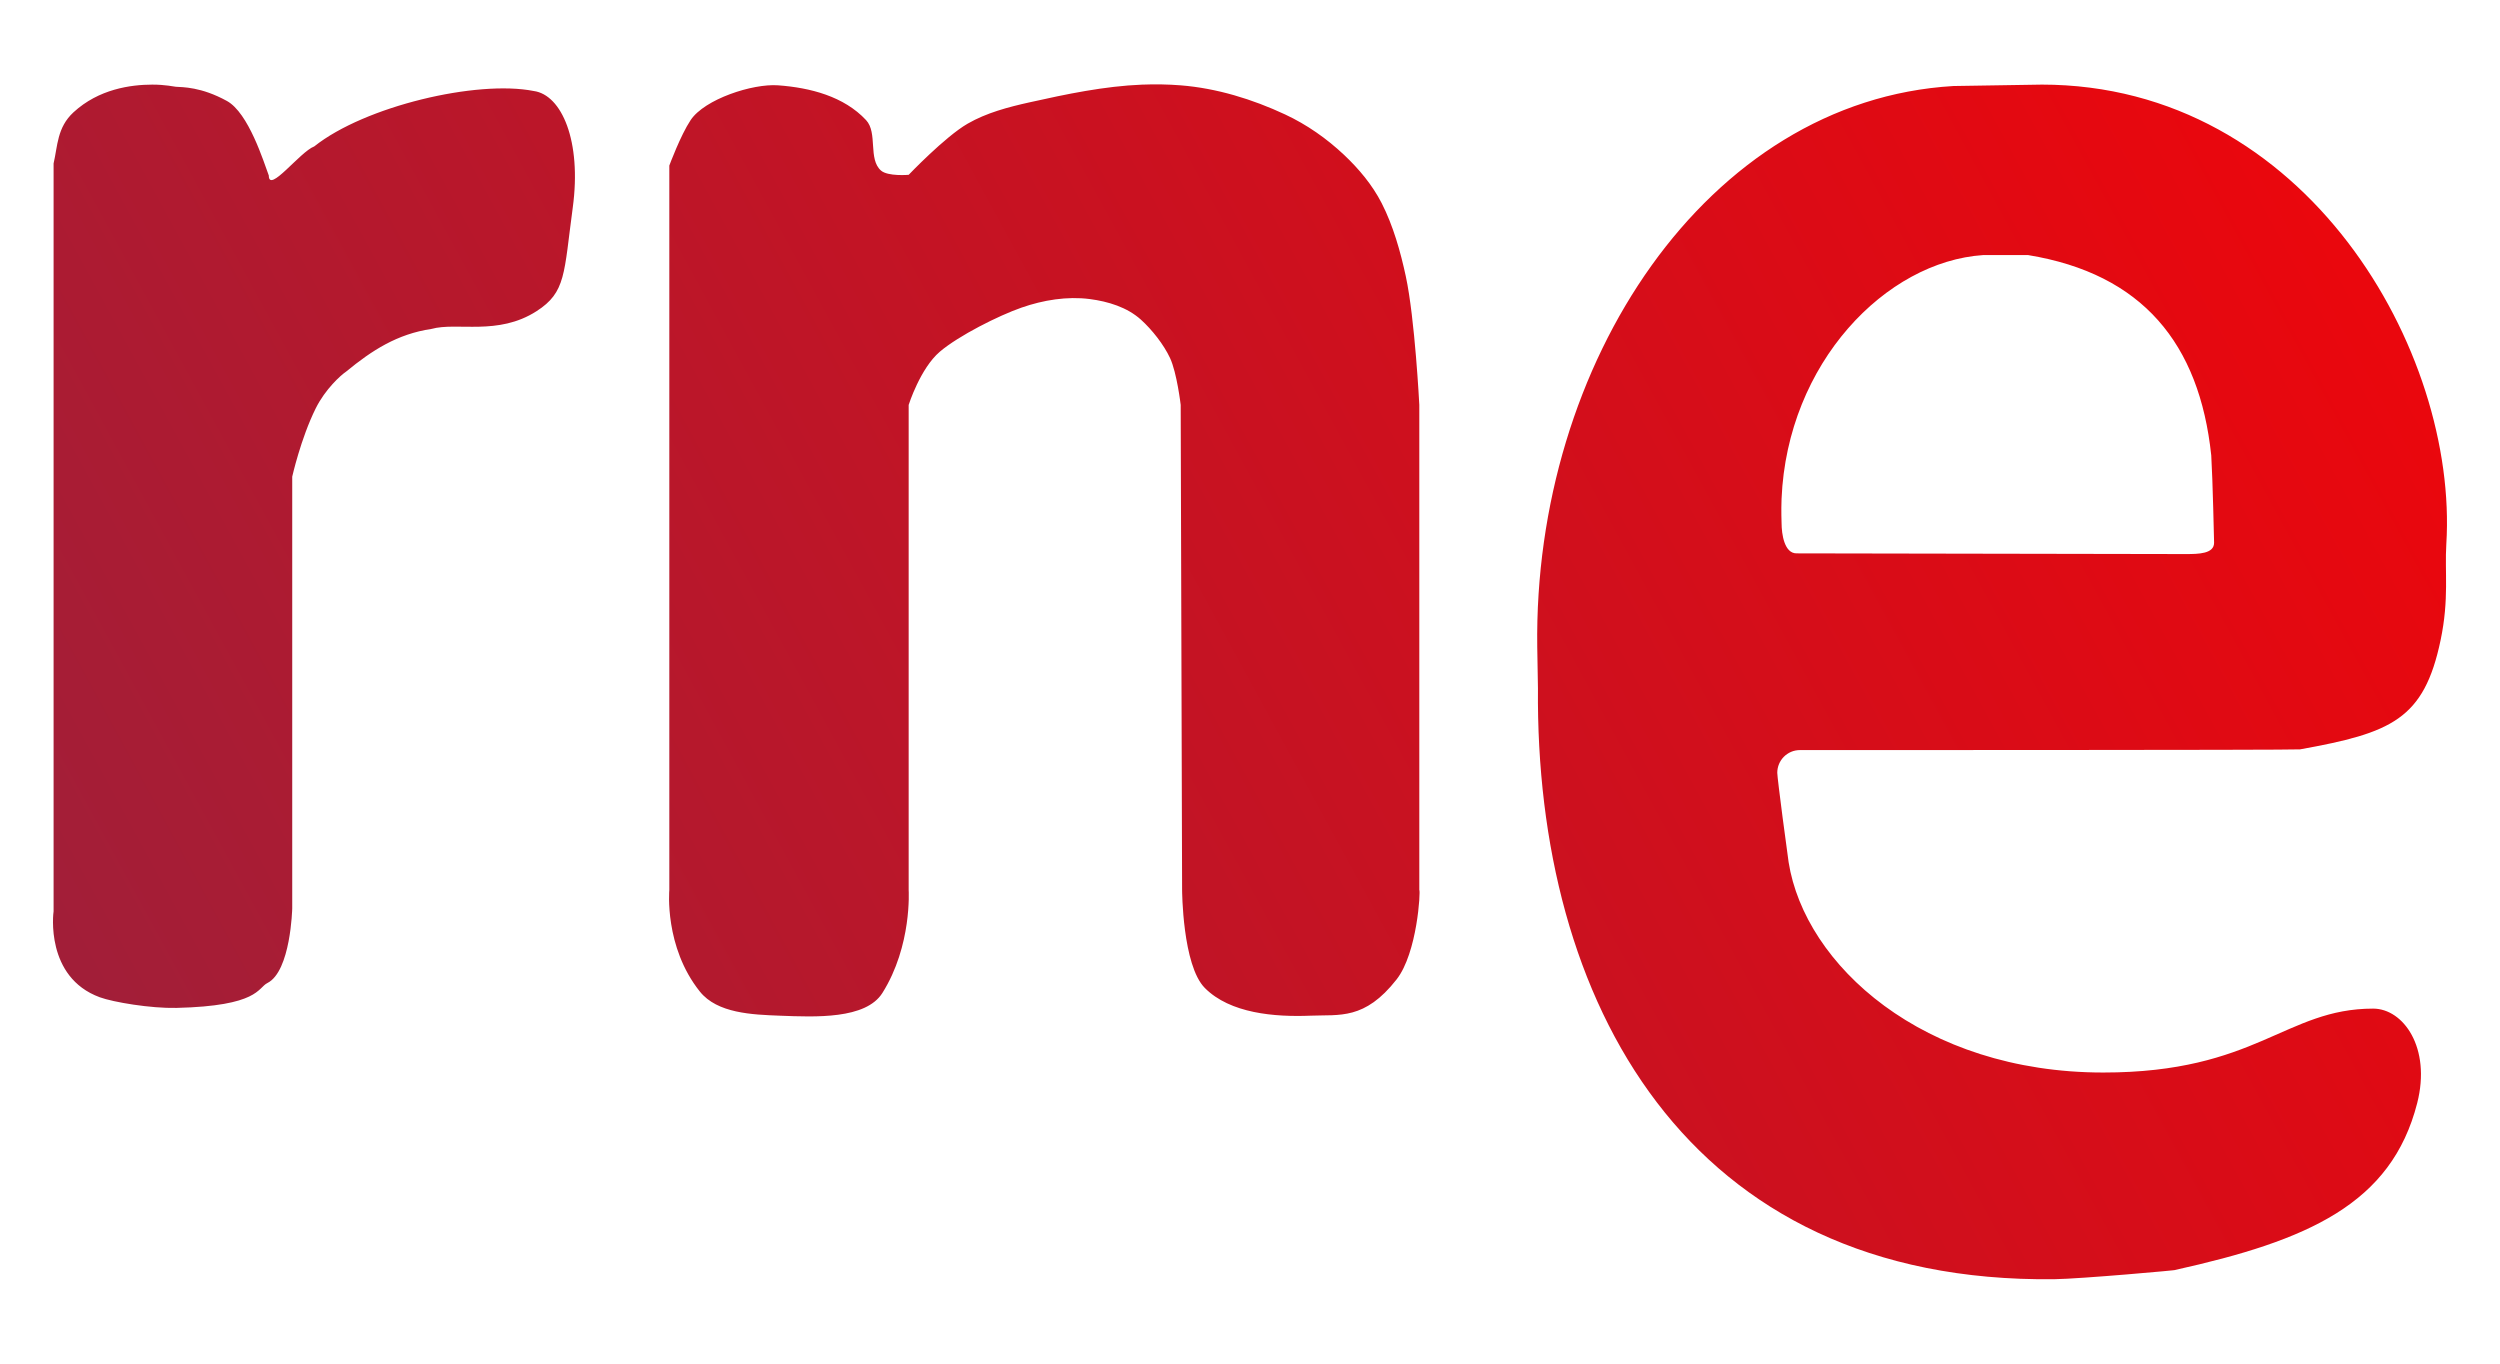 <?xml version="1.0" encoding="UTF-8" standalone="no"?>
<!-- Created with Inkscape (http://www.inkscape.org/) -->

<svg
   xmlns:svg="http://www.w3.org/2000/svg"
   xmlns="http://www.w3.org/2000/svg"
   xmlns:xlink="http://www.w3.org/1999/xlink"
   version="1.0"
   width="110"
   height="60"
   id="svg5098">
  <defs
     id="defs5100">
    <linearGradient
       id="linearGradient3685">
      <stop
         id="stop3687"
         style="stop-color:#9a213d;stop-opacity:1"
         offset="0" />
      <stop
         id="stop3689"
         style="stop-color:#f20408;stop-opacity:1"
         offset="1" />
    </linearGradient>
    <linearGradient
       x1="453.987"
       y1="398.543"
       x2="564.044"
       y2="338.611"
       id="linearGradient3665"
       xlink:href="#linearGradient3685"
       gradientUnits="userSpaceOnUse"
       gradientTransform="translate(-453.987,-338.56)" />
  </defs>
  <path
     d="m 6.702,3.723 c -0.945,0.002 -2.353,0.191 -3.469,1.219 -0.724,0.667 -0.695,1.482 -0.875,2.25 l 0,12.156 0,20.75 c -0.012,0.063 -0.377,2.895 2.031,3.781 0.596,0.219 2.248,0.495 3.375,0.469 3.616,-0.085 3.576,-0.881 4,-1.094 1.03,-0.516 1.094,-3.281 1.094,-3.281 l 0,-8.406 0,-10.594 c 0,0 0.378,-1.683 1.031,-3 0.421,-0.85 1.11,-1.469 1.344,-1.625 1.137,-0.936 2.25,-1.652 3.75,-1.875 1.13,-0.313 2.924,0.313 4.625,-0.781 1.301,-0.837 1.199,-1.641 1.594,-4.563 0.395,-2.921 -0.486,-4.957 -1.719,-5.125 -2.499,-0.494 -7.431,0.666 -9.656,2.438 -0.628,0.237 -2,2.083 -2,1.281 -0.226,-0.603 -0.889,-2.756 -1.844,-3.281 -1.139,-0.626 -1.948,-0.603 -2.25,-0.625 -0.072,-0.005 -0.464,-0.095 -1.031,-0.094 z m 43.562,0 c -1.674,0.067 -3.335,0.417 -4.969,0.781 -0.938,0.209 -1.886,0.458 -2.719,0.938 -0.994,0.573 -2.594,2.25 -2.594,2.25 0,0 -0.915,0.08 -1.219,-0.188 -0.575,-0.505 -0.135,-1.659 -0.656,-2.219 -0.971,-1.043 -2.454,-1.428 -3.875,-1.531 -1.111,-0.081 -3.226,0.604 -3.844,1.531 -0.444,0.665 -0.938,2 -0.938,2 l 0,31.875 c 0,0 -0.232,2.498 1.344,4.469 0.767,0.959 2.304,1.016 3.531,1.062 1.543,0.059 3.768,0.163 4.5,-1 1.311,-2.084 1.156,-4.531 1.156,-4.531 l 0,-21.344 c 0,0 0.51,-1.611 1.375,-2.344 0.827,-0.701 2.57,-1.581 3.594,-1.938 0.951,-0.331 2.001,-0.505 3,-0.375 0.809,0.105 1.644,0.36 2.25,0.906 0.486,0.439 1.004,1.094 1.281,1.688 0.303,0.649 0.469,2.062 0.469,2.062 l 0.062,21.344 c 0,0 0.012,3.316 1,4.312 1.113,1.123 3.076,1.284 4.656,1.219 1.269,-0.053 2.376,0.201 3.781,-1.594 0.915,-1.168 1.06,-3.908 1,-3.938 l 0,-21.344 c 0,0 -0.193,-3.795 -0.594,-5.656 -0.233,-1.084 -0.557,-2.232 -1.062,-3.219 -0.411,-0.802 -1.001,-1.507 -1.656,-2.125 C 58.374,6.095 57.499,5.481 56.545,5.036 55.107,4.364 53.534,3.881 51.952,3.755 c -0.556,-0.044 -1.13,-0.054 -1.688,-0.031 z m 39.562,0 -3.875,0.062 c -10.839,0.639 -18.484,12.199 -18.312,24.688 0.003,0.208 0.032,1.69 0.031,1.812 -0.122,13.725 6.501,26.194 22.719,26 1.15,-0.014 5.54,-0.408 5.312,-0.406 5.825,-1.293 9.52,-2.888 10.656,-7.344 0.622,-2.438 -0.613,-4.156 -1.938,-4.156 -3.86,0 -5.134,2.812 -11.875,2.812 -7.948,0 -13.129,-4.746 -13.844,-9.25 -0.043,-0.27 -0.5,-3.695 -0.5,-3.938 0,-0.545 0.438,-1 1,-1 0,0 21.804,0.004 22,-0.031 4.019,-0.726 5.456,-1.309 6.188,-4.812 0.379,-1.815 0.175,-3.014 0.25,-4.219 0.53,-8.459 -6.155,-20.219 -17.812,-20.219 z m -2.562,7.5 1.969,0 c 5.038,0.826 7.541,3.895 8.062,8.812 0.065,1.055 0.125,3.844 0.125,3.844 0,0.488 -0.674,0.5 -1.25,0.5 l -17.125,-0.031 c -0.529,0 -0.656,-0.832 -0.656,-1.344 0,0 -0.022,-0.53 0,-1.062 0.253,-5.97 4.589,-10.435 8.875,-10.719 z"
     id="path2865"
     style="fill:url(#linearGradient3665);fill-opacity:1;fill-rule:evenodd;stroke:#000000;stroke-width:0;stroke-linecap:butt;stroke-linejoin:miter;stroke-miterlimit:4;stroke-opacity:0;stroke-dasharray:none" />
</svg>
